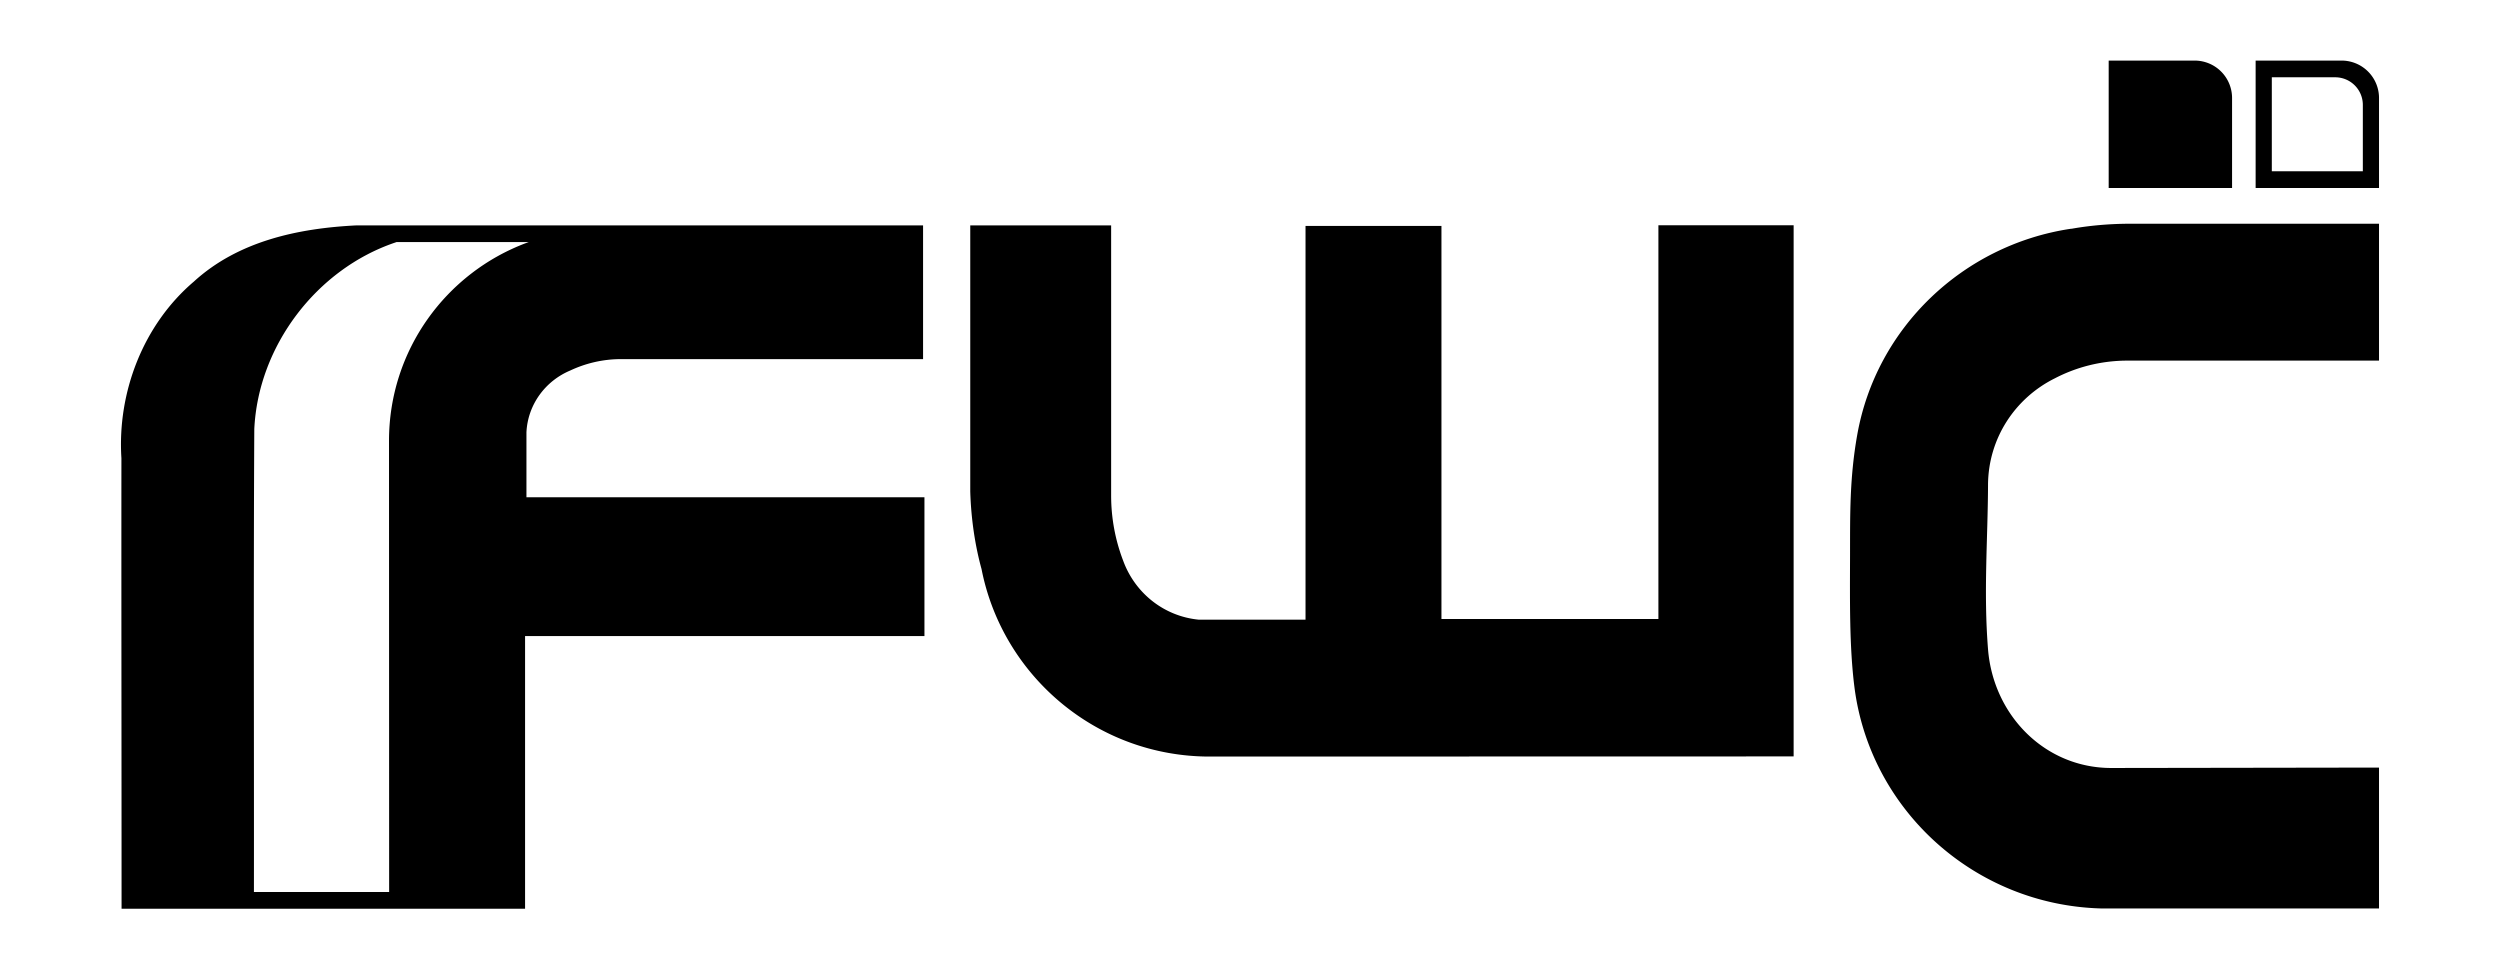 <svg height="960" style="" width="2476" xmlns="http://www.w3.org/2000/svg"><path d="m2088.442 60v126.204h122.198v-89.144a37.06 37.06 0 00-37.06-37.06zm145.54 0v126.204h122.198v-89.144a37.06 37.06 0 00-37.06-37.06zm16.026 16.552h62.807a27.339 27.339 0 0127.339 27.339v65.761h-90.146zm106.172 145.037-247.708.004c-19.952.07-39.458 1.905-56.41 4.904l-1.498.139c-106.157 16.08-192.346 97.616-211.191 204.245-7.595 42.97-7.002 79.235-7.084 119.085-.089 43.719-.778 90.408 4.364 130.667 15.518 121.491 118.666 215.537 244.028 219.095h275.499v-139.525l-265.148.413c-65.855 0-116.883-52.309-122.084-117.587-4.516-56.672-.212-108.94 0-162.558.183-46.321 26.801-86.266 66.356-105.869 20.874-10.835 44.552-17.096 69.761-17.44h251.115zm-579.757 1.499-133.937.004v389.955h-214.871v-389.274h-134.618v389.957h-105.323-.413c-34.602-3.349-63.288-26.499-74.938-58.589-7.655-20.041-11.851-41.74-11.851-64.448v-267.464h-139.525v263.375c.767 27.347 4.826 53.963 11.174 76.984l.272 1.362c21.277 105.131 114.225 184.351 225.635 184.351l578.395-.139zm-862.21.137-561.109.006c-57.913 2.843-117.288 15.6-161.095 55.655-50.151 42.687-75.906 109.613-71.757 174.875-.119 148.747.15 297.493.151 446.24h399.629v-270.056h395.542v-137.48h-394.179v-64.174-.141c1.322-27.491 18.726-50.815 43.328-61.177 15.321-7.199 32.394-11.309 50.414-11.309h299.076zm-521.594 16.556h131.003c-.738.264-1.484.522-2.215.792-79.492 29.668-136.128 106.198-136.128 196.03l.131 446.844h-133.918c.178-152.823-.485-305.662.366-458.472 3.877-82.259 61.589-158.339 139.505-184.744.417-.155.838-.298 1.256-.45z" style=""/></svg>